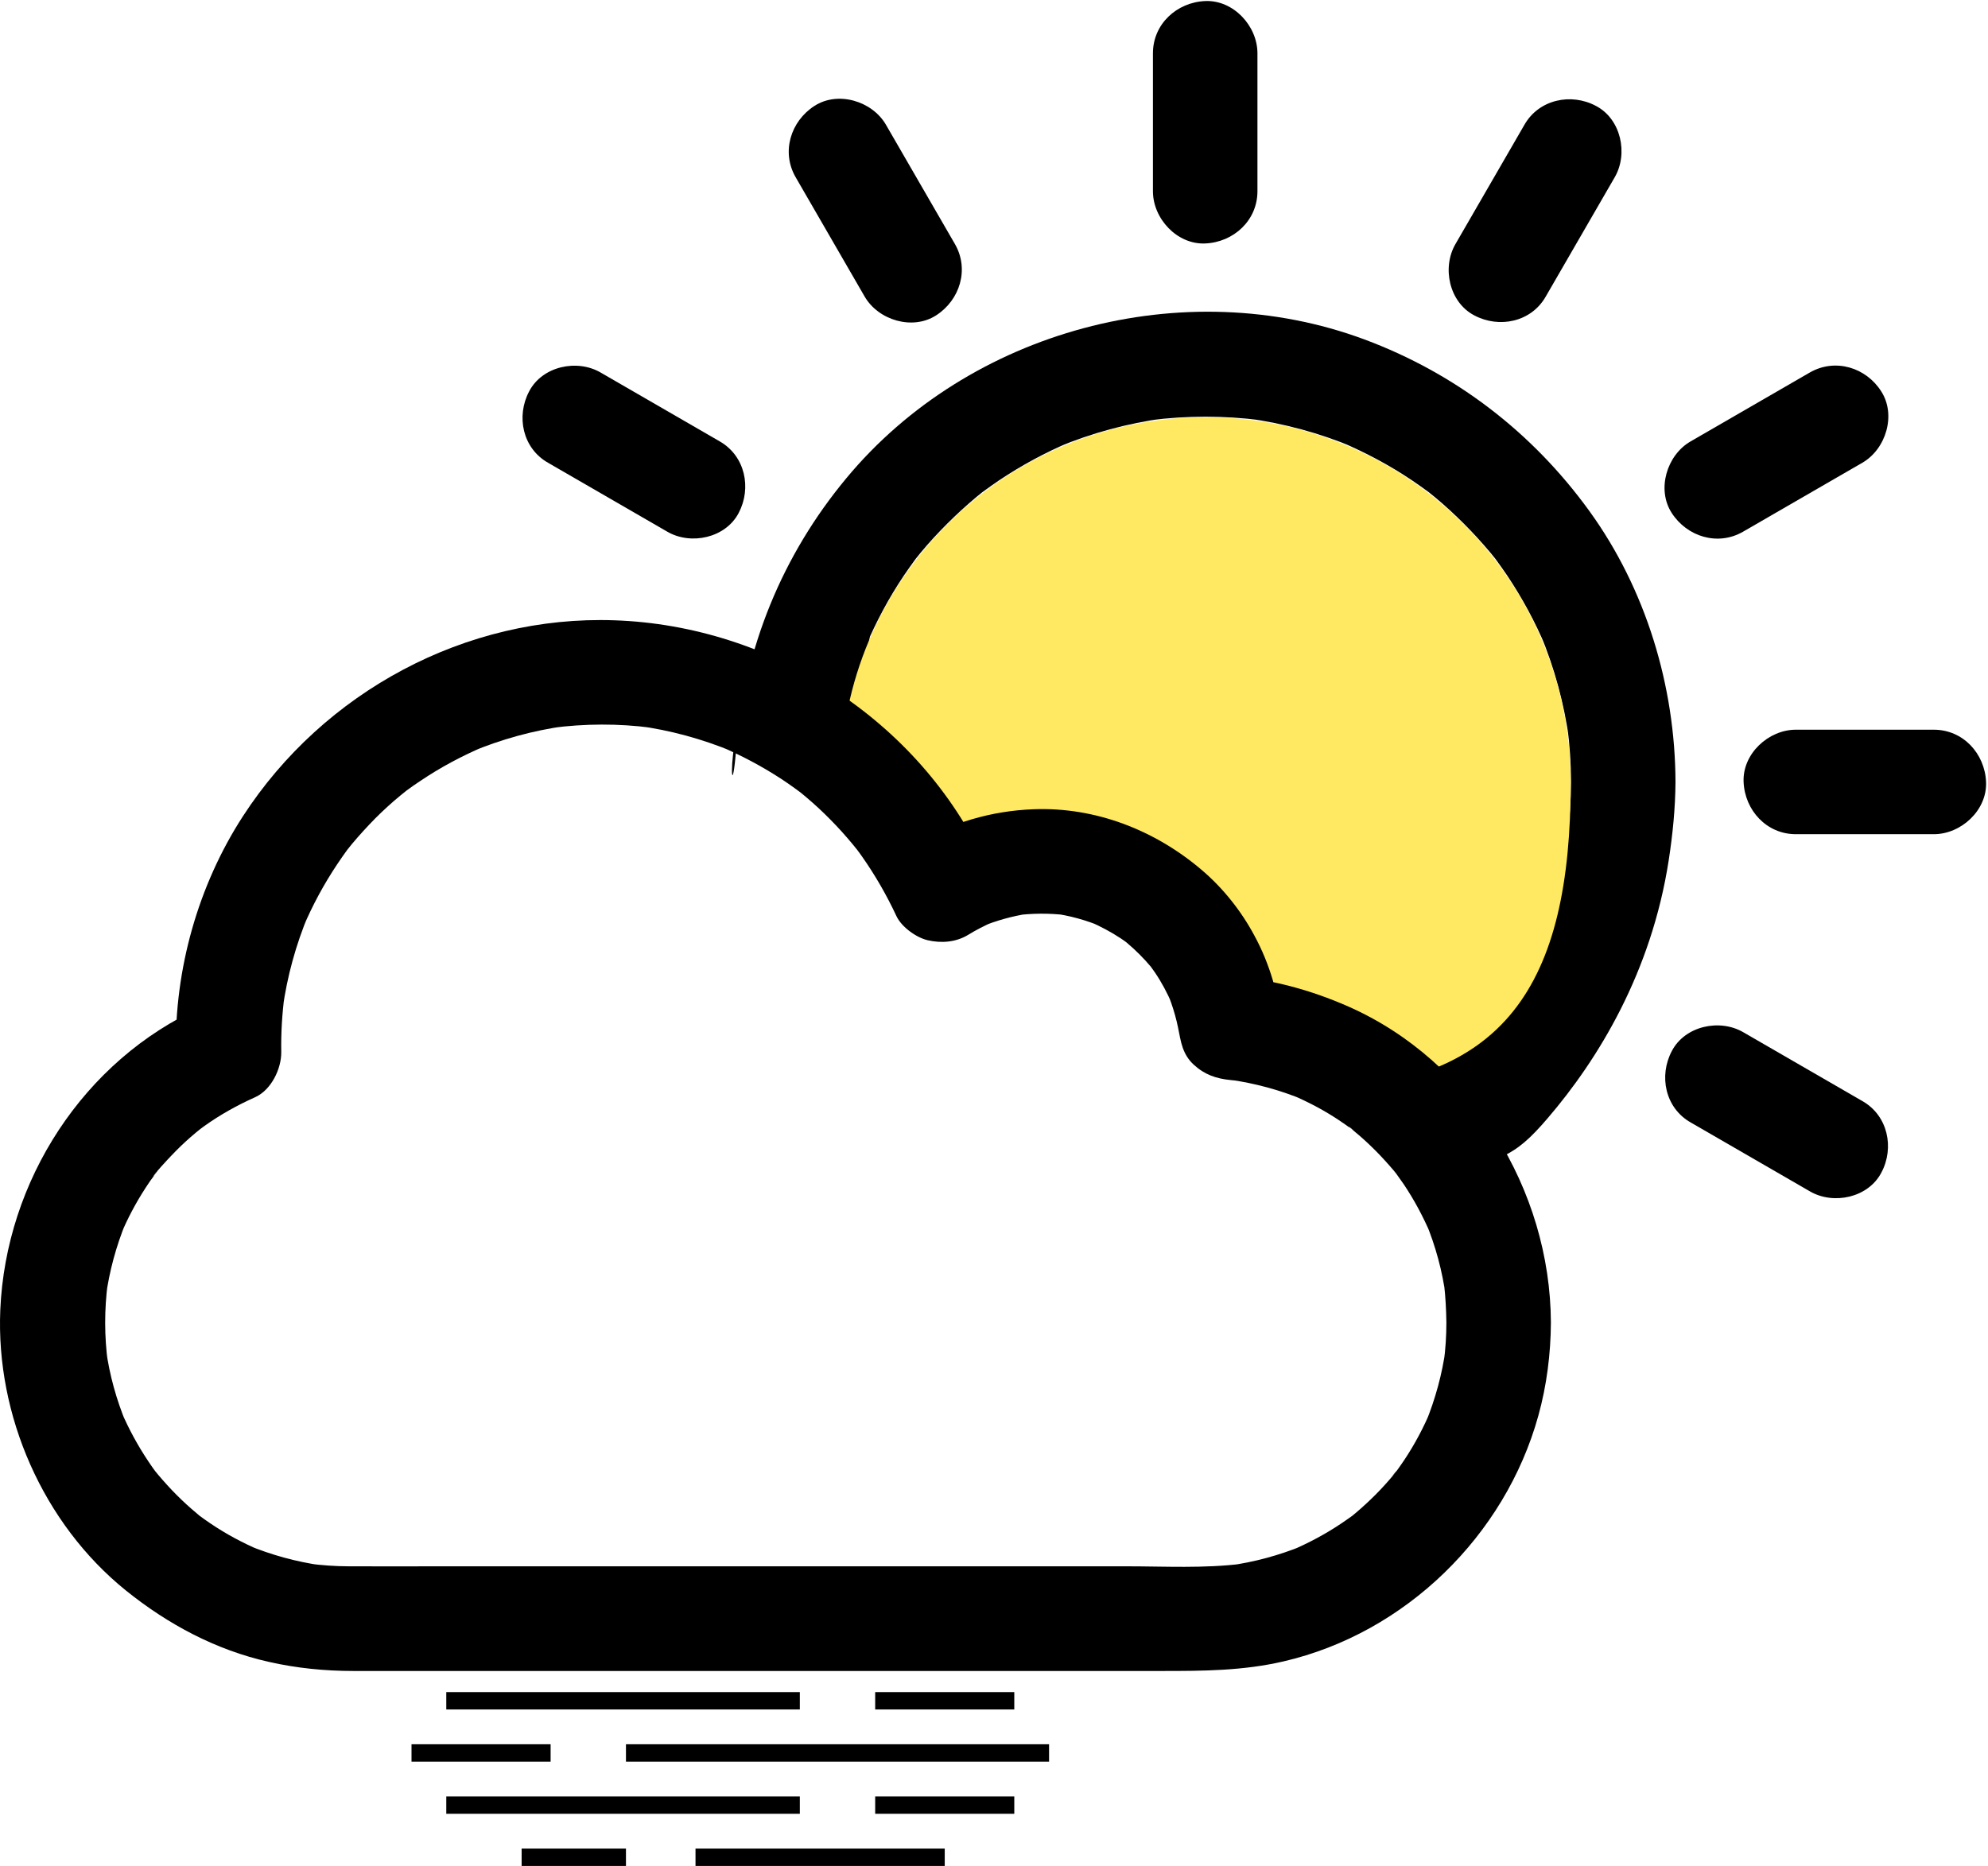 <?xml version="1.0" encoding="UTF-8"?>
<svg width="343px" height="322px" viewBox="0 0 343 322" version="1.1" xmlns="http://www.w3.org/2000/svg" xmlns:xlink="http://www.w3.org/1999/xlink">
    <!-- Generator: Sketch 55.2 (78181) - https://sketchapp.com -->
    <title>Group 2</title>
    <desc>Created with Sketch.</desc>
    <g id="Page-1" stroke="none" stroke-width="1" fill="none" fill-rule="evenodd">
        <g id="Weather-Icons" transform="translate(-453, -464)">
            <g id="Group-2" transform="translate(453, 464)">
                <g id="few-Clouds-Copy-2">
                    <g id="Sun-Copy" transform="translate(90, 0)">
                        <path d="M126.954,32.998 C126.954,25.064 126.954,17.13 126.954,9.196 C126.954,4.478 122.807,-0.03 117.938,0.18 C113.04,0.391 108.922,4.147 108.922,9.196 C108.922,17.13 108.922,25.064 108.922,32.998 C108.922,37.717 113.07,42.225 117.938,42.014 C122.837,41.804 126.954,38.047 126.954,32.998 L126.954,32.998 Z" id="Path" fill="#000000" fill-rule="nonzero"></path>
                        <path d="M243.65,125.922 C235.716,125.922 227.782,125.922 219.848,125.922 C215.13,125.922 210.622,130.07 210.832,134.938 C211.043,139.837 214.799,143.954 219.848,143.954 C227.782,143.954 235.716,143.954 243.65,143.954 C248.369,143.954 252.877,139.807 252.666,134.938 C252.456,130.04 248.699,125.922 243.65,125.922 L243.65,125.922 Z" id="Path" fill="#000000" fill-rule="nonzero"></path>
                        <path d="M74.752,42.104 C70.785,35.252 66.818,28.37 62.851,21.518 C60.477,17.431 54.586,15.658 50.529,18.272 C46.412,20.917 44.759,26.236 47.284,30.594 C51.251,37.446 55.218,44.328 59.185,51.18 C61.559,55.268 67.449,57.041 71.506,54.426 C75.624,51.781 77.277,46.462 74.752,42.104 L74.752,42.104 Z" id="Path" fill="#000000" fill-rule="nonzero"></path>
                        <path d="M222.253,64.284 C215.401,68.251 208.518,72.218 201.666,76.185 C197.579,78.559 195.806,84.449 198.421,88.506 C201.065,92.624 206.385,94.277 210.742,91.752 C217.594,87.785 224.477,83.818 231.329,79.851 C235.416,77.477 237.189,71.586 234.574,67.529 C231.96,63.412 226.64,61.759 222.253,64.284 L222.253,64.284 Z" id="Path" fill="#000000" fill-rule="nonzero"></path>
                        <path d="M173.026,21.518 C169.059,28.37 165.092,35.252 161.125,42.104 C158.75,46.192 160.043,52.172 164.37,54.426 C168.668,56.71 174.198,55.568 176.692,51.18 C180.659,44.328 184.626,37.446 188.593,30.594 C190.967,26.507 189.675,20.526 185.347,18.272 C181.05,15.988 175.52,17.16 173.026,21.518 L173.026,21.518 Z" id="Path" fill="#000000" fill-rule="nonzero"></path>
                        <path d="M34.21,76.185 C27.358,72.218 20.476,68.251 13.624,64.284 C9.537,61.909 3.556,63.202 1.302,67.529 C-0.982,71.827 0.16,77.357 4.548,79.851 C11.4,83.818 18.282,87.785 25.134,91.752 C29.222,94.126 35.202,92.834 37.456,88.506 C39.71,84.209 38.568,78.709 34.21,76.185 L34.21,76.185 Z" id="Path" fill="#000000" fill-rule="nonzero"></path>
                        <path d="M231.359,190.026 C224.507,186.059 217.624,182.092 210.772,178.125 C206.685,175.75 200.705,177.043 198.451,181.37 C196.167,185.668 197.309,191.198 201.696,193.692 C208.548,197.659 215.431,201.626 222.283,205.593 C226.37,207.967 232.35,206.675 234.604,202.347 C236.889,198.05 235.716,192.52 231.359,190.026 L231.359,190.026 Z" id="Path" fill="#000000" fill-rule="nonzero"></path>
                        <path d="M181.05,134.938 C181.05,138.124 180.839,141.31 180.419,144.495 C180.539,143.684 180.629,142.902 180.749,142.091 C179.878,148.402 178.225,154.563 175.761,160.453 C176.061,159.732 176.362,159.011 176.662,158.29 C174.829,162.587 172.635,166.704 170.05,170.551 C169.419,171.483 168.758,172.415 168.097,173.316 C167.917,173.587 167.706,173.827 167.526,174.098 C168.458,172.925 168.608,172.685 168.037,173.406 C167.736,173.767 167.436,174.158 167.135,174.518 C165.693,176.261 164.16,177.914 162.567,179.507 C160.974,181.1 159.291,182.633 157.578,184.075 C157.218,184.376 156.827,184.676 156.466,184.977 C155.745,185.548 155.956,185.367 157.158,184.466 C156.887,184.676 156.647,184.857 156.376,185.037 C155.475,185.698 154.543,186.359 153.611,186.99 C149.735,189.575 145.647,191.799 141.35,193.602 C142.071,193.301 142.792,193.001 143.514,192.7 C137.623,195.165 145.311,179.128 139,180 C139.811,179.88 126.189,174.12 127,174 C120.659,174.811 100.89,150.464 95,148 C95.721,148.301 101.279,147.699 102,148 C97.702,146.167 91.847,156.585 88,154 C87.068,153.369 80.902,158.661 80,158 C79.73,157.82 73.721,145.571 73,145 C72.639,144.699 57.772,115.314 60.236,109.423 C59.936,110.145 59.635,110.866 59.335,111.587 C61.168,107.29 63.362,103.172 65.947,99.325 C66.578,98.394 67.239,97.462 67.9,96.561 C68.08,96.29 68.291,96.05 68.471,95.779 C67.539,96.951 67.389,97.192 67.96,96.47 C68.261,96.11 68.561,95.719 68.862,95.358 C70.304,93.615 71.837,91.962 73.43,90.37 C75.023,88.777 76.706,87.244 78.419,85.802 C78.779,85.501 79.17,85.201 79.531,84.9 C80.252,84.329 80.041,84.509 78.839,85.411 C79.11,85.201 79.35,85.02 79.621,84.84 C80.522,84.179 81.454,83.518 82.386,82.886 C86.262,80.302 90.35,78.078 94.647,76.275 C93.926,76.575 93.205,76.876 92.483,77.176 C98.374,74.712 104.535,73.059 110.846,72.188 C110.034,72.308 109.253,72.398 108.442,72.518 C114.783,71.707 121.214,71.707 127.555,72.518 C126.744,72.398 125.963,72.308 125.151,72.188 C131.462,73.059 137.623,74.712 143.514,77.176 C142.792,76.876 142.071,76.575 141.35,76.275 C145.647,78.108 149.765,80.302 153.611,82.886 C154.543,83.518 155.475,84.179 156.376,84.84 C156.647,85.02 156.887,85.231 157.158,85.411 C155.986,84.479 155.745,84.329 156.466,84.9 C156.827,85.201 157.218,85.501 157.578,85.802 C159.321,87.244 160.974,88.777 162.567,90.37 C164.16,91.962 165.693,93.645 167.135,95.358 C167.436,95.719 167.736,96.11 168.037,96.47 C168.608,97.192 168.428,96.981 167.526,95.779 C167.736,96.05 167.917,96.29 168.097,96.561 C168.758,97.462 169.419,98.394 170.05,99.325 C172.635,103.202 174.859,107.29 176.662,111.587 C176.362,110.866 176.061,110.145 175.761,109.423 C178.225,115.314 179.878,121.475 180.749,127.786 C180.629,126.974 180.539,126.193 180.419,125.381 C180.839,128.567 181.05,131.753 181.05,134.938 C181.08,139.657 185.197,144.165 190.066,143.954 C194.934,143.744 199.112,139.987 199.082,134.938 C199.022,118.379 193.973,101.67 184.235,88.206 C174.408,74.622 161.155,64.434 145.407,58.573 C114.242,47.003 77.186,56.981 55.999,82.556 C44.969,95.839 38.418,111.828 37.035,129.048 C35.683,145.727 35.255,111.755 44,126 C52.265,139.434 93.635,151.448 108,158 C120.252,163.553 136.574,182.768 149,194 C152.85,197.48 151.905,203.817 156,203 C168.867,200.429 171.127,199.841 177,193 C185.75,182.807 194.924,167.794 197.91,148.462 C198.601,143.984 199.052,139.476 199.082,134.938 C199.112,130.22 194.934,125.712 190.066,125.922 C185.167,126.133 181.08,129.889 181.05,134.938 Z" id="Path" fill="#000000" fill-rule="nonzero"></path>
                        <path d="M135,188 C169.794,188 181,169.794 181,135 C181,100.206 152.794,72 118,72 C83.206,72 55,100.206 55,135 C55,152.15 88.883,141.64 100,153 C108.727,161.918 118.728,167.308 124,177 C125.637,180.009 130.82,188 135,188 Z" id="Oval" fill="#FFE963"></path>
                    </g>
                    <path d="M249.552,228.247 C249.552,230.531 249.402,232.815 249.101,235.099 C249.222,234.288 249.312,233.507 249.432,232.695 C248.831,237.113 247.659,241.381 245.976,245.528 C246.276,244.807 246.577,244.085 246.877,243.364 C245.615,246.369 244.082,249.254 242.279,251.959 C241.859,252.59 241.408,253.221 240.957,253.853 C240.566,254.394 239.454,255.475 241.257,253.492 C240.987,253.762 240.777,254.093 240.536,254.394 C239.514,255.626 238.432,256.828 237.29,257.97 C236.209,259.052 235.067,260.104 233.894,261.095 C233.834,261.125 232.843,261.997 232.813,261.967 C232.813,261.967 234.796,260.464 233.354,261.546 C232.722,261.997 232.091,262.448 231.46,262.869 C228.695,264.732 225.75,266.295 222.655,267.617 C223.376,267.316 224.097,267.016 224.818,266.715 C220.701,268.398 216.404,269.57 211.986,270.171 C212.797,270.051 213.579,269.961 214.39,269.841 C207.808,270.682 200.926,270.292 194.315,270.292 C182.293,270.292 170.272,270.292 158.221,270.292 C143.465,270.292 128.709,270.292 113.953,270.292 C101.39,270.292 88.798,270.292 76.236,270.292 C70.887,270.292 65.537,270.322 60.188,270.292 C57.813,270.292 55.469,270.111 53.125,269.811 C53.937,269.931 54.718,270.021 55.529,270.141 C51.112,269.51 46.814,268.338 42.697,266.625 C43.418,266.926 44.139,267.226 44.861,267.527 C41.885,266.265 39.03,264.732 36.356,262.929 C35.634,262.448 34.973,261.967 34.282,261.456 C33.08,260.585 36.085,262.899 34.853,261.907 C34.552,261.666 34.252,261.426 33.951,261.156 C32.749,260.164 31.577,259.082 30.465,257.97 C29.353,256.858 28.301,255.686 27.279,254.484 C27.039,254.183 26.799,253.883 26.528,253.582 C25.506,252.35 27.911,255.475 26.979,254.153 C26.528,253.522 26.047,252.891 25.627,252.23 C23.793,249.495 22.201,246.58 20.908,243.544 C21.209,244.266 21.509,244.987 21.81,245.708 C20.097,241.591 18.895,237.293 18.294,232.876 C18.414,233.687 18.504,234.468 18.624,235.28 C17.993,230.652 17.993,225.993 18.594,221.365 C18.474,222.177 18.384,222.958 18.264,223.769 C18.865,219.352 20.037,215.054 21.72,210.937 C21.419,211.658 21.119,212.379 20.818,213.101 C21.99,210.306 23.403,207.631 25.056,205.076 C25.446,204.505 25.807,203.904 26.228,203.363 C26.498,202.973 26.769,202.612 27.039,202.251 C27.82,201.17 26.468,202.973 26.468,202.973 C26.348,202.853 29.203,199.787 29.503,199.487 C30.585,198.345 31.697,197.263 32.869,196.241 C33.5,195.67 34.162,195.159 34.823,194.618 C35.634,193.927 32.929,196 34.402,194.949 C34.673,194.738 34.943,194.558 35.213,194.347 C37.978,192.364 40.954,190.711 44.049,189.329 C46.814,188.066 48.557,184.43 48.527,181.545 C48.467,178.239 48.677,174.963 49.098,171.687 C48.978,172.499 48.888,173.28 48.767,174.092 C49.549,168.472 51.051,163.002 53.245,157.773 C52.945,158.494 52.644,159.215 52.344,159.937 C53.937,156.18 55.89,152.574 58.174,149.148 C58.745,148.276 59.376,147.405 59.977,146.563 C61.3,144.79 58.835,148.006 59.767,146.834 C60.097,146.413 60.428,146.022 60.759,145.601 C62.021,144.099 63.343,142.656 64.726,141.244 C66.108,139.861 67.551,138.539 69.083,137.277 C69.474,136.946 69.895,136.616 70.315,136.285 C71.488,135.353 68.272,137.818 70.045,136.495 C70.887,135.864 71.758,135.263 72.63,134.692 C76.026,132.408 79.632,130.485 83.419,128.862 C82.697,129.162 81.976,129.463 81.255,129.763 C86.484,127.57 91.954,126.067 97.574,125.285 C96.762,125.406 95.981,125.496 95.169,125.616 C100.91,124.865 106.68,124.835 112.42,125.586 C111.608,125.466 110.827,125.376 110.016,125.255 C115.636,126.007 121.105,127.509 126.365,129.673 C125.643,129.373 124.922,129.072 124.201,128.772 C127.867,130.334 131.383,132.198 134.719,134.362 C135.531,134.902 136.372,135.473 137.154,136.044 C137.484,136.285 137.845,136.555 138.175,136.796 C139.408,137.697 136.252,135.263 138.025,136.676 C139.498,137.878 140.94,139.14 142.293,140.462 C143.645,141.785 144.967,143.167 146.2,144.61 C146.861,145.361 147.462,146.112 148.093,146.894 C149.115,148.156 146.65,145 147.852,146.593 C148.153,146.984 148.423,147.375 148.724,147.795 C151.008,151.041 152.992,154.497 154.675,158.103 C155.546,159.967 158.101,161.8 160.054,162.251 C162.398,162.792 164.893,162.611 166.996,161.349 C168.409,160.478 169.881,159.726 171.384,159.065 C170.663,159.366 169.941,159.666 169.22,159.967 C171.865,158.855 174.63,158.103 177.455,157.653 C176.643,157.773 175.862,157.863 175.051,157.983 C178.026,157.593 181.001,157.563 183.946,157.923 C183.135,157.803 182.353,157.713 181.542,157.593 C184.547,157.983 187.432,158.795 190.227,159.967 C189.506,159.666 188.785,159.366 188.064,159.065 C189.897,159.877 191.67,160.808 193.353,161.92 C193.804,162.221 194.224,162.521 194.675,162.852 C195.907,163.723 192.722,161.259 194.405,162.672 C195.156,163.303 195.907,163.994 196.599,164.685 C197.29,165.376 197.981,166.128 198.612,166.879 C200.025,168.592 197.56,165.406 198.432,166.639 C198.702,167.029 198.973,167.39 199.243,167.781 C200.415,169.494 201.377,171.327 202.219,173.25 C201.918,172.529 201.617,171.808 201.317,171.086 C202.429,173.761 203.21,176.496 203.601,179.351 C203.481,178.54 203.391,177.758 203.27,176.947 C203.3,177.097 203.3,177.217 203.33,177.367 C203.661,179.742 204.082,182.026 205.975,183.739 C207.838,185.452 209.852,186.143 212.346,186.383 C213.038,186.444 213.729,186.534 214.42,186.624 C213.609,186.504 212.827,186.413 212.016,186.293 C216.494,186.924 220.851,188.096 225.029,189.84 C224.308,189.539 223.586,189.238 222.865,188.938 C225.81,190.2 228.665,191.703 231.31,193.506 C231.971,193.957 232.632,194.408 233.263,194.888 C233.474,195.039 233.684,195.219 233.894,195.369 C233.504,195.069 233.083,194.768 232.692,194.438 C232.993,194.528 233.384,194.979 233.624,195.189 C234.916,196.241 236.118,197.353 237.29,198.525 C238.402,199.637 239.484,200.839 240.506,202.041 C240.747,202.342 241.017,202.672 241.257,202.973 C241.859,203.724 239.755,200.929 240.807,202.402 C241.257,203.063 241.738,203.694 242.189,204.355 C244.022,207.09 245.555,209.975 246.847,212.98 C246.547,212.259 246.246,211.538 245.946,210.817 C247.689,214.994 248.861,219.352 249.462,223.83 C249.342,223.018 249.252,222.237 249.131,221.425 C249.402,223.739 249.522,225.993 249.552,228.247 C249.582,232.966 253.699,237.474 258.568,237.263 C263.437,237.053 267.614,233.296 267.584,228.247 C267.494,205.287 253.85,183.078 232.662,173.701 C226.051,170.786 219.499,169.073 212.286,168.352 C215.292,171.357 218.297,174.362 221.302,177.367 C220.551,171.687 219.168,166.488 216.404,161.409 C214.15,157.202 211.024,153.265 207.388,150.169 C199.303,143.257 188.995,139.23 178.296,139.651 C171.053,139.921 163.961,141.995 157.74,145.752 C161.857,146.834 165.974,147.915 170.062,148.997 C158.581,124.234 133.126,107.975 106.019,107.043 C80.353,106.142 55.83,119.395 41.915,140.853 C34.162,152.814 30.104,167.3 30.345,181.545 C31.848,178.96 33.32,176.346 34.823,173.761 C14.387,182.957 1.013,203.814 0.051,226.023 C-0.73,244.266 7.444,262.929 21.69,274.439 C28.962,280.299 37.257,284.747 46.423,286.791 C51.172,287.873 56.07,288.354 60.939,288.354 C66.198,288.354 71.488,288.354 76.747,288.354 C86.634,288.354 96.552,288.354 106.439,288.354 C118.4,288.354 130.362,288.354 142.323,288.354 C153.653,288.354 164.983,288.354 176.343,288.354 C184.397,288.354 192.481,288.354 200.536,288.354 C207.598,288.354 214.48,288.324 221.452,286.701 C242.46,281.832 259.68,265.032 265.42,244.296 C266.863,239.097 267.554,233.627 267.584,228.247 C267.614,223.529 263.407,219.021 258.568,219.231 C253.669,219.442 249.582,223.198 249.552,228.247 Z" id="Cloud-Copy" fill="#000000" fill-rule="nonzero"></path>
                </g>
                <path d="M138,313 L77,313 L77,310 L138,310 L138,313 Z M175,310 L151,310 L151,313 L175,313 L175,310 Z M95,301 L71,301 L71,304 L95,304 L95,301 Z M181,301 L108,301 L108,304 L181,304 L181,301 Z M138,292 L77,292 L77,295 L138,295 L138,292 Z M175,292 L151,292 L151,295 L175,295 L175,292 Z M120,286 L163,286 L163,283 L120,283 L120,286 Z M90,286 L108,286 L108,283 L90,283 L90,286 Z M120,322 L163,322 L163,319 L120,319 L120,322 Z M90,322 L108,322 L108,319 L90,319 L90,322 Z" id="Shape-Copy-3" fill="#000000" fill-rule="nonzero"></path>
            </g>
        </g>
    </g>
</svg>